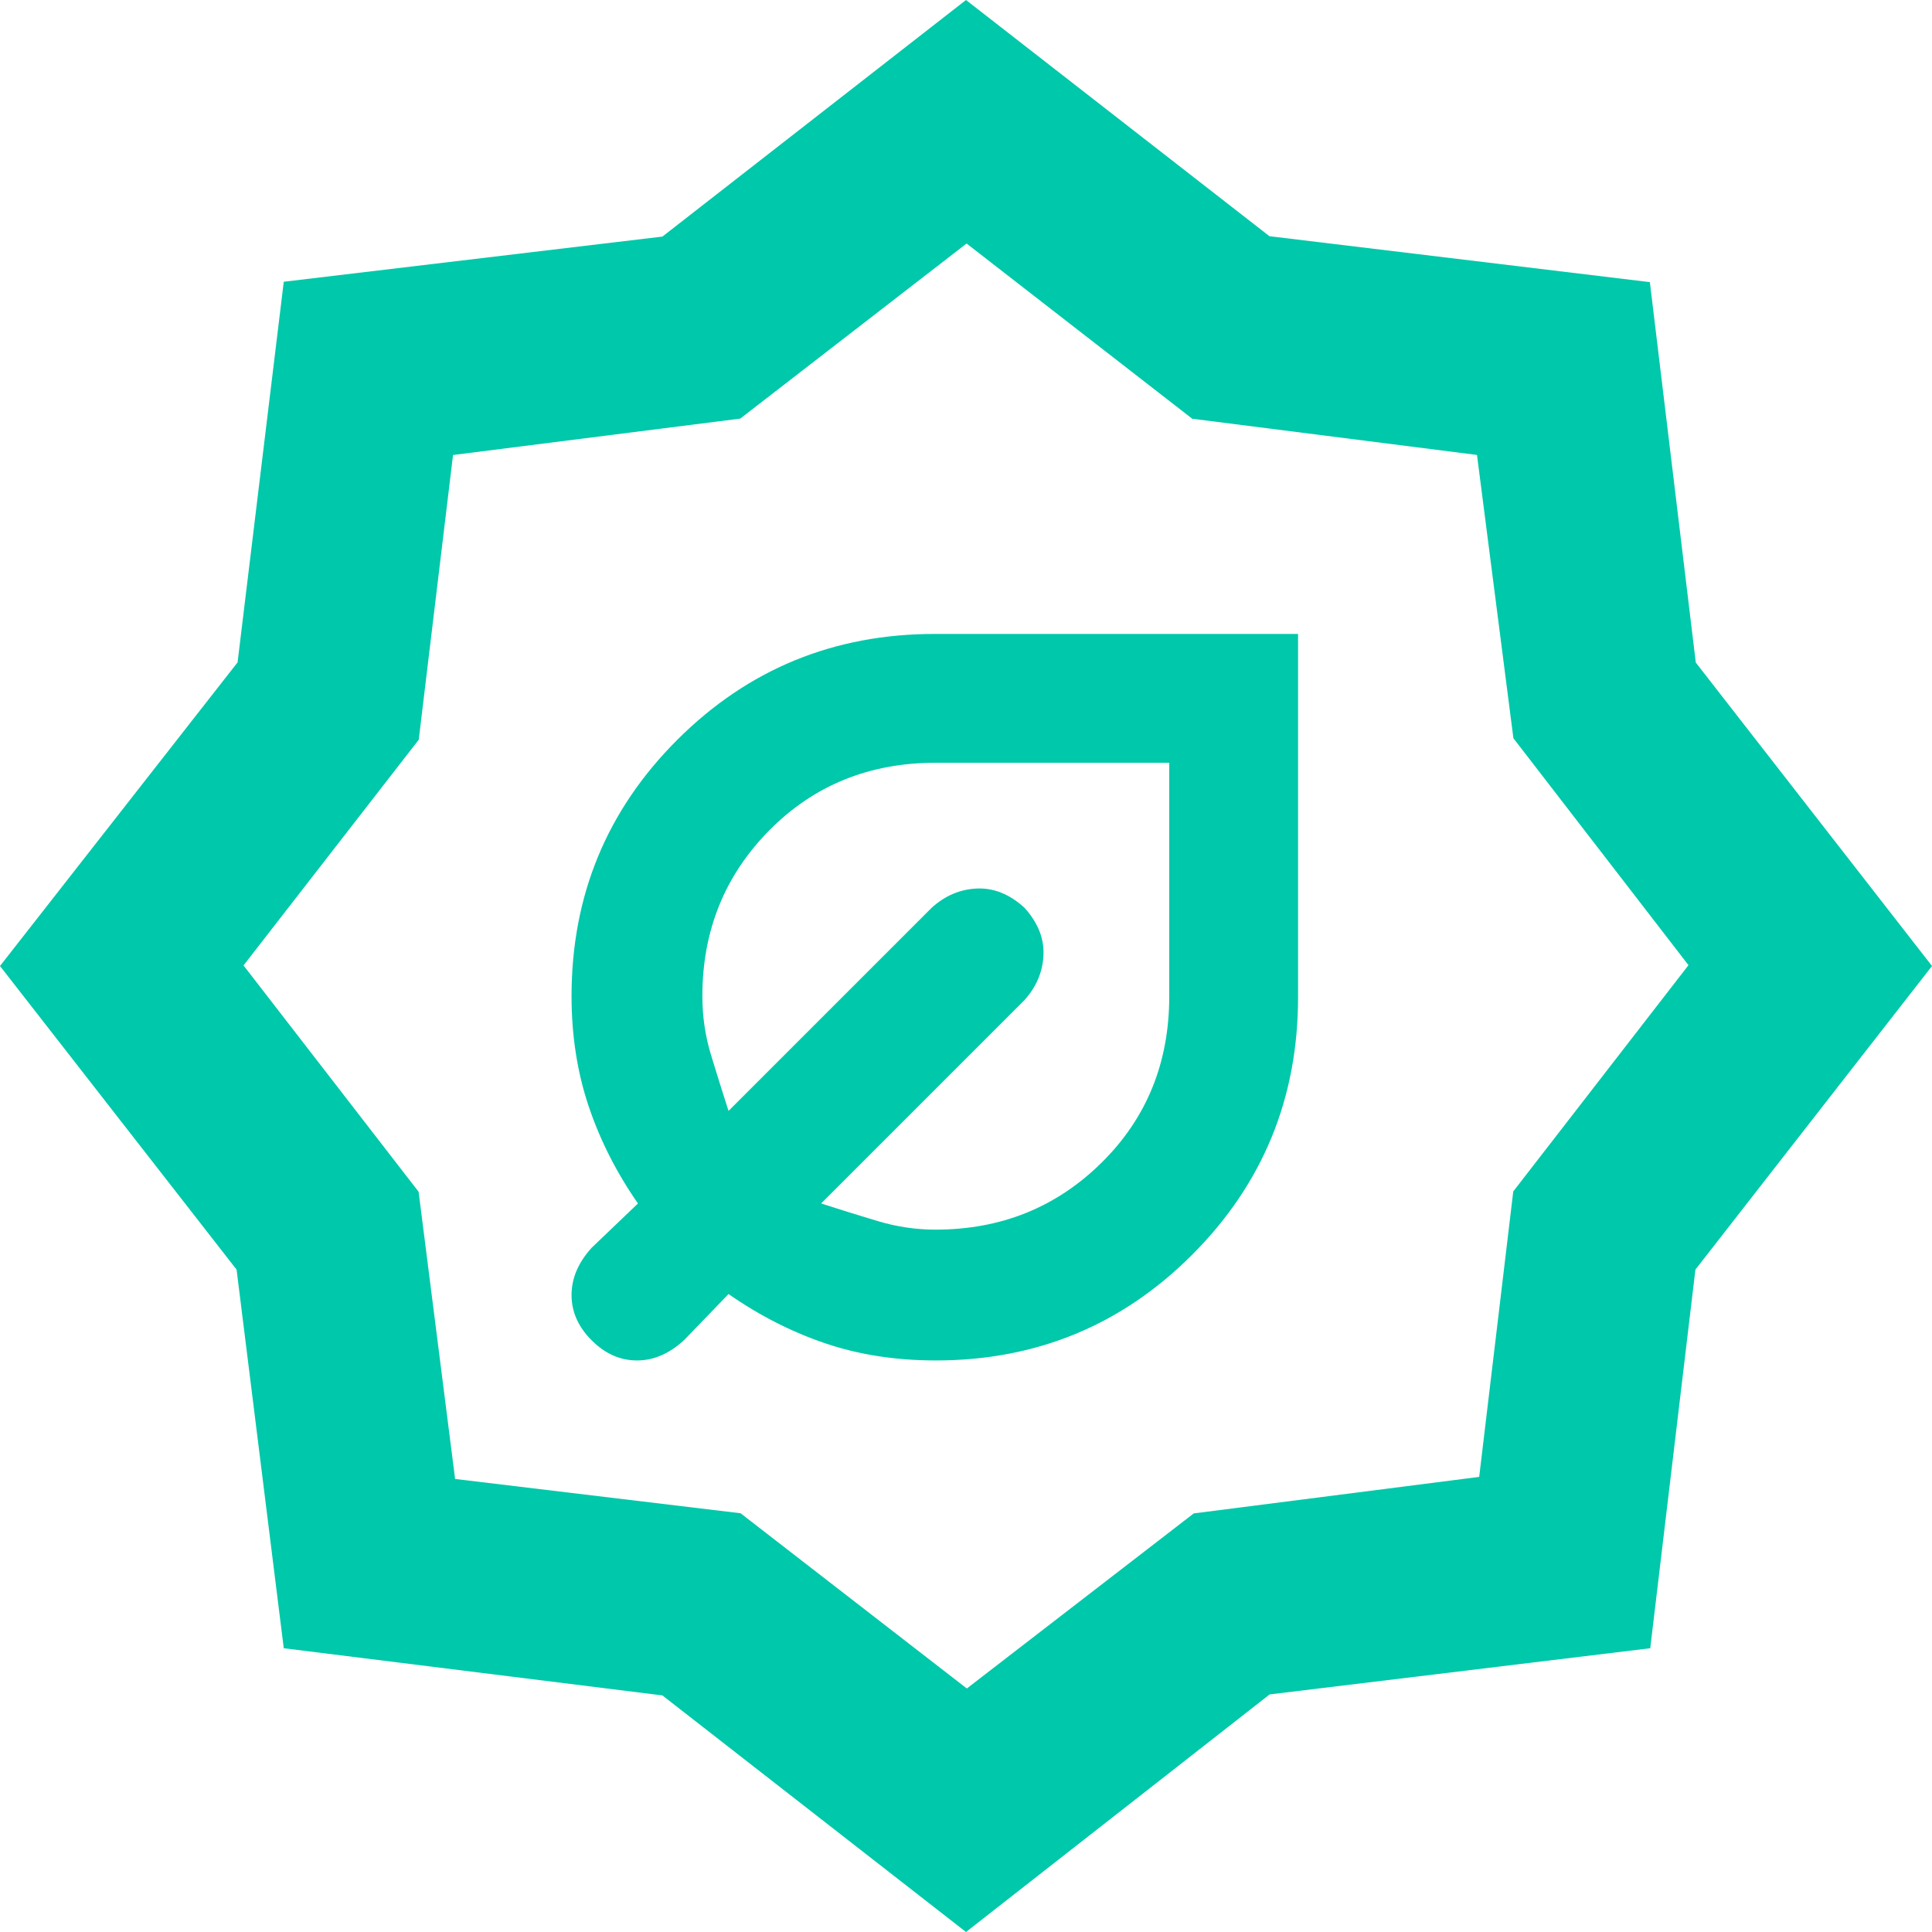 <svg xmlns="http://www.w3.org/2000/svg" height="48" viewBox="0 -960 960 960" width="48"><path fill="rgb(0, 200, 170)" d="M465-284q75 0 127.5-52.65Q645-389.29 645-464.5V-645H464.5q-75.21 0-127.85 52.49Q284-540.01 284-465.02q0 29.37 8.5 54.7Q301-385 317-362l-23 22q-10 11-10 23.5t10 22.5q10 10 22.5 10t23.5-10.19L362-317q23 16 48.09 24.5 25.1 8.5 54.91 8.5Zm-.17-65q-14.58 0-28.83-4.29-14.25-4.28-28-8.71l101-101q9-10 9.5-22.5T509-509q-11-10-23.5-9.5T463-509L362-408q-4.43-13.75-8.71-27.83Q349-449.92 349-465q0-48.72 33.22-82.36T465-581h116v116q0 49.56-33.69 82.78T464.83-349ZM480 0 329.14-117.56 141-141l-23.44-188.14L0-480l118.05-150.87L141-820l188.14-22.44L480-960l150.78 117.37 189.03 22.82 22.82 189.03L960-480 842.44-329.14 820-141l-189.13 22.95L480 0Zm.41-121 112.77-87L735-226.14l16.93-141.85L839-480.41l-87-112.77-18.09-140.76-141.48-17.99L480.29-839l-112.47 87-142.71 18.09-17.04 141.48L121-480.29l87 112.47 18.14 142.71 141.85 17.04L480.41-121ZM480-480Zm0 0Z"/></svg>
